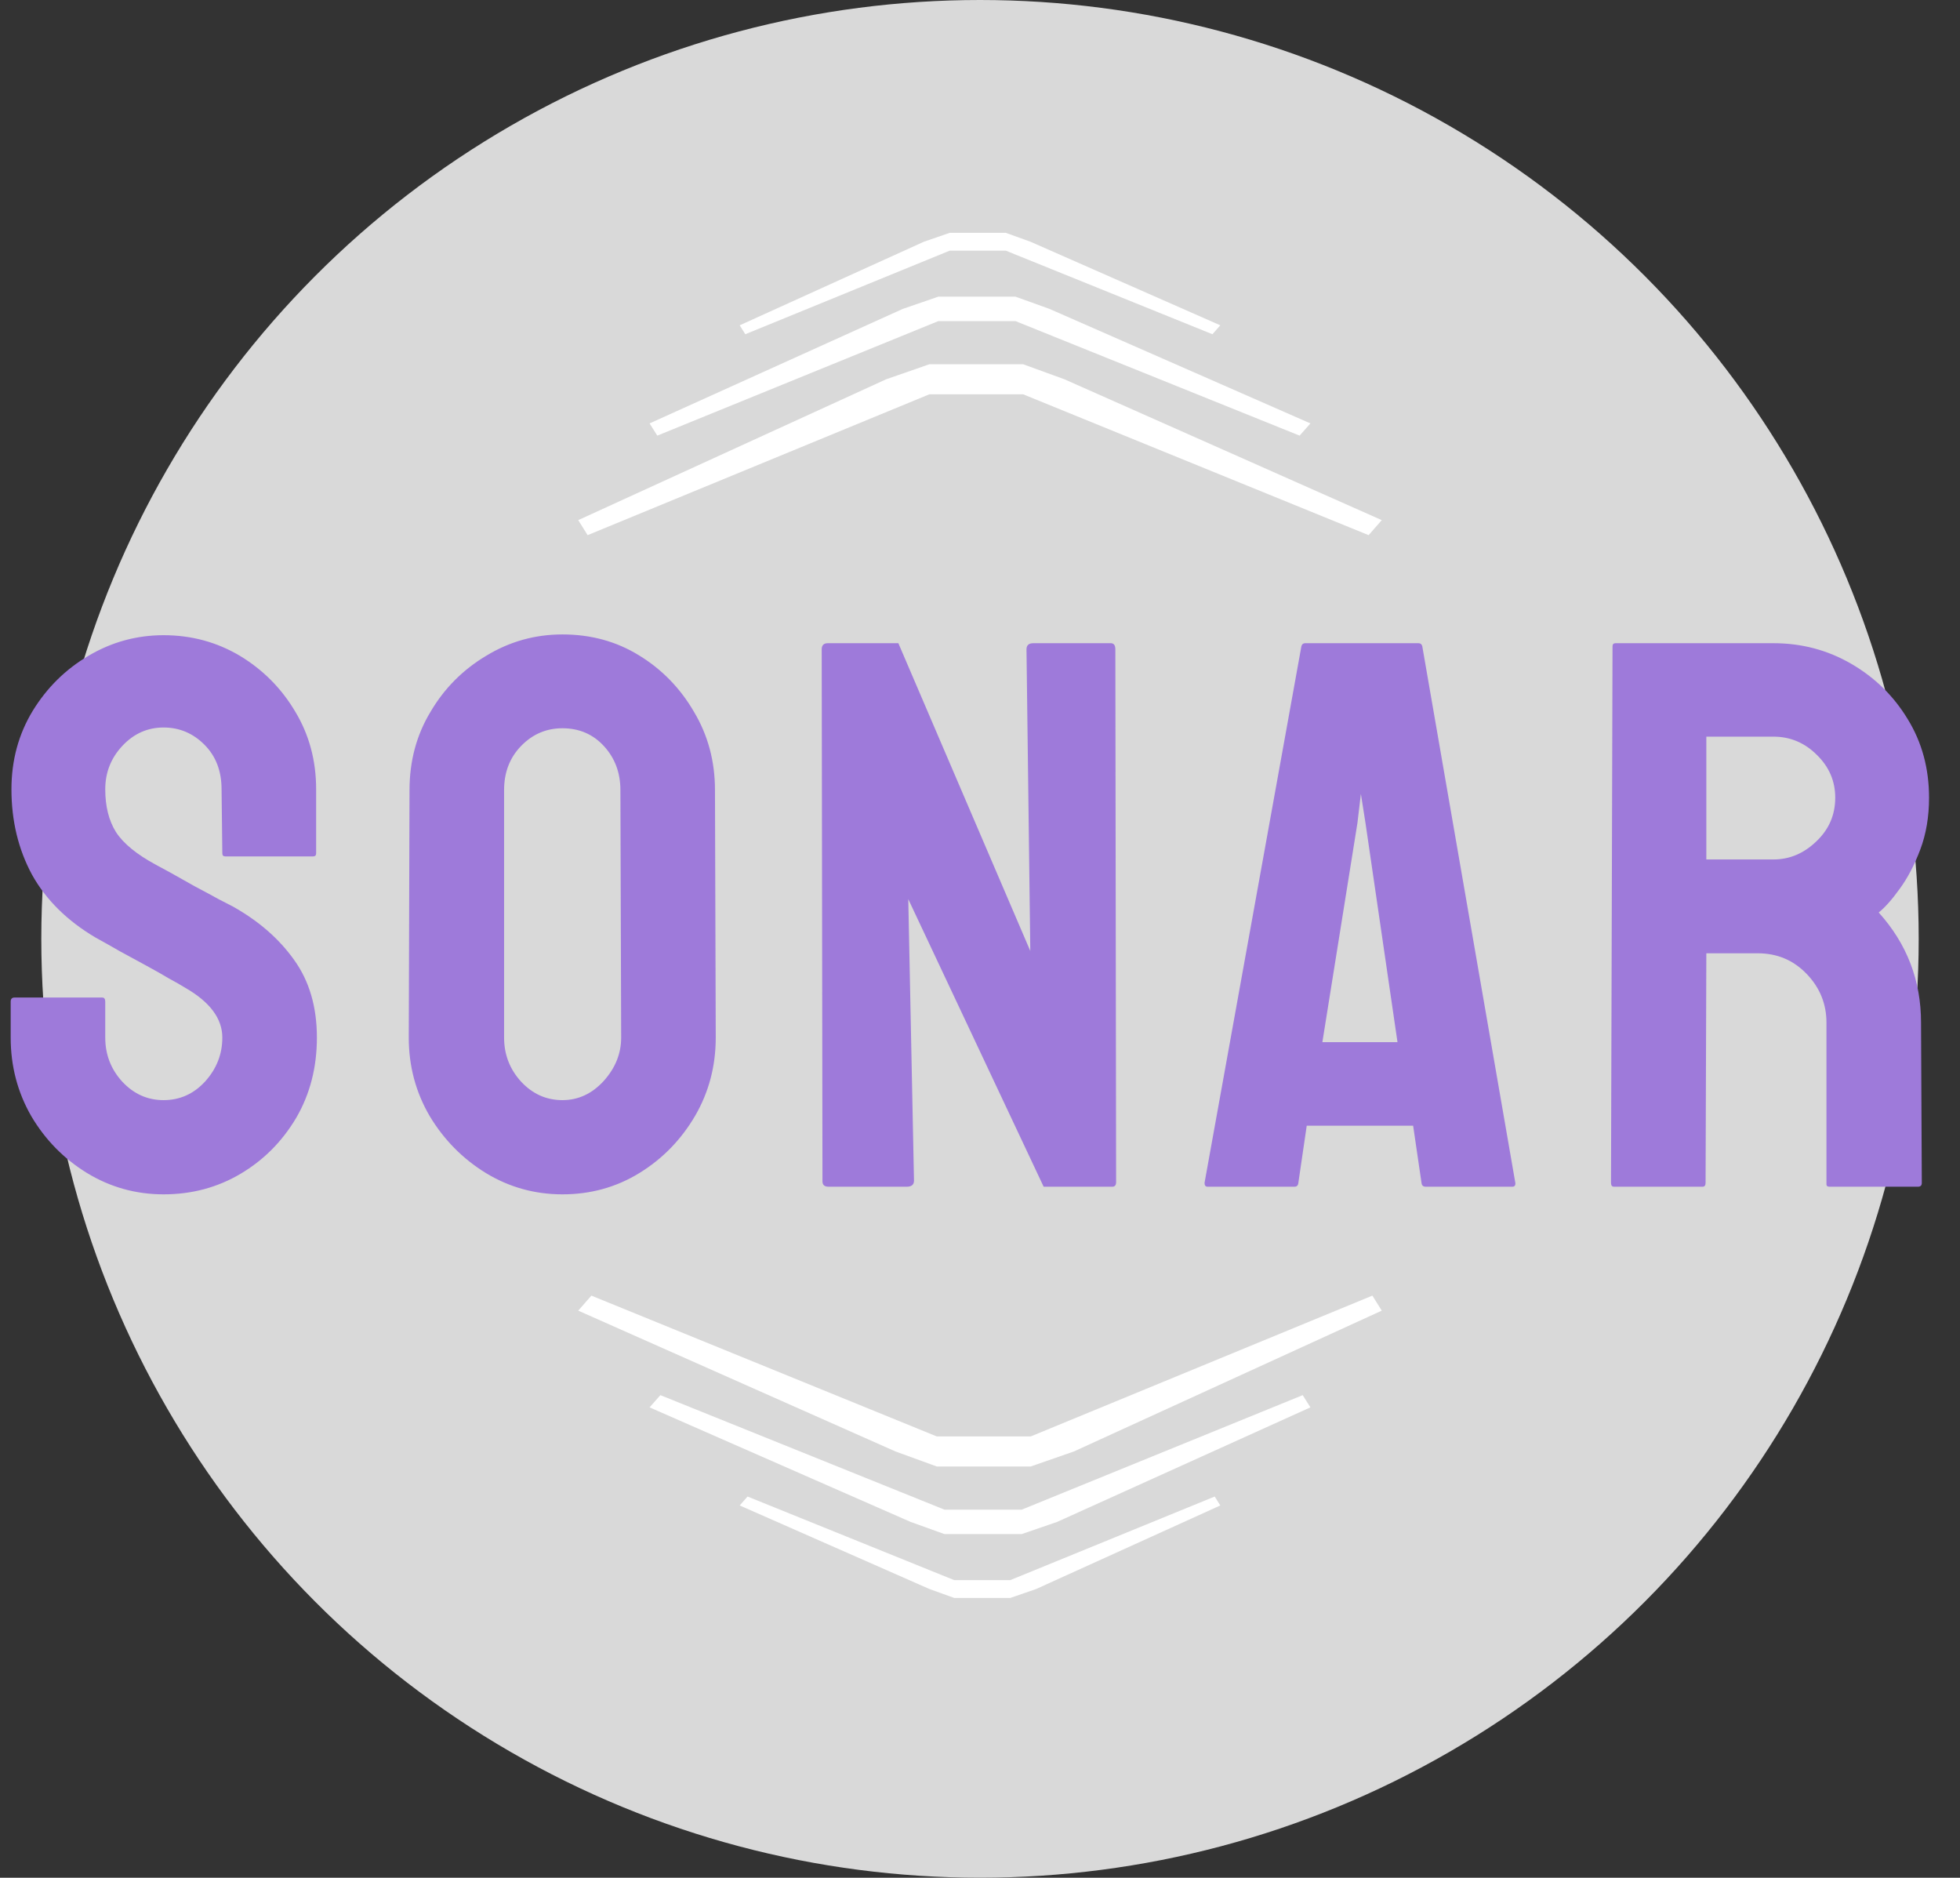 <svg width="522" height="500" viewBox="0 0 522 500" fill="none" xmlns="http://www.w3.org/2000/svg">
<rect x="0" y="0" width="522" height="500" fill="#333333" stroke="none"/>
<circle cx="261" cy="250" r="250" fill="#D9D9D9"/>
<path d="M43.57 318.031C36.19 318.031 29.385 316.135 23.156 312.344C16.995 308.552 12.052 303.508 8.328 297.211C4.672 290.846 2.844 283.872 2.844 276.289V266.742C2.844 265.997 3.182 265.625 3.859 265.625H27.219C27.76 265.625 28.031 265.997 28.031 266.742V276.289C28.031 280.826 29.555 284.753 32.602 288.07C35.648 291.32 39.305 292.945 43.57 292.945C47.904 292.945 51.594 291.286 54.641 287.969C57.688 284.583 59.211 280.69 59.211 276.289C59.211 271.211 55.893 266.776 49.258 262.984C48.175 262.307 46.753 261.495 44.992 260.547C43.3 259.531 41.268 258.38 38.898 257.094C36.529 255.807 34.227 254.555 31.992 253.336C29.758 252.049 27.591 250.831 25.492 249.68C17.909 245.211 12.255 239.625 8.531 232.922C4.875 226.151 3.047 218.568 3.047 210.172C3.047 202.453 4.943 195.479 8.734 189.25C12.526 183.089 17.469 178.214 23.562 174.625C29.724 170.969 36.393 169.141 43.57 169.141C50.95 169.141 57.721 170.969 63.883 174.625C70.044 178.349 74.953 183.292 78.609 189.453C82.333 195.615 84.195 202.521 84.195 210.172V227.234C84.195 227.776 83.924 228.047 83.383 228.047H60.023C59.482 228.047 59.211 227.776 59.211 227.234L59.008 210.172C59.008 205.297 57.484 201.336 54.438 198.289C51.391 195.242 47.768 193.719 43.57 193.719C39.305 193.719 35.648 195.344 32.602 198.594C29.555 201.844 28.031 205.703 28.031 210.172C28.031 214.708 28.979 218.5 30.875 221.547C32.839 224.594 36.393 227.505 41.539 230.281C42.081 230.552 43.333 231.229 45.297 232.312C47.26 233.396 49.427 234.615 51.797 235.969C54.234 237.255 56.435 238.44 58.398 239.523C60.362 240.539 61.547 241.148 61.953 241.352C68.859 245.211 74.31 249.951 78.305 255.57C82.367 261.19 84.398 268.096 84.398 276.289C84.398 284.211 82.57 291.32 78.914 297.617C75.19 303.914 70.247 308.891 64.086 312.547C57.925 316.203 51.086 318.031 43.57 318.031ZM149.792 318.031C142.412 318.031 135.608 316.135 129.378 312.344C123.217 308.552 118.24 303.508 114.449 297.211C110.725 290.846 108.863 283.872 108.863 276.289L109.066 210.375C109.066 202.656 110.928 195.716 114.652 189.555C118.308 183.326 123.251 178.349 129.48 174.625C135.709 170.833 142.48 168.938 149.792 168.938C157.376 168.938 164.181 170.799 170.207 174.523C176.3 178.247 181.175 183.258 184.832 189.555C188.556 195.784 190.417 202.724 190.417 210.375L190.621 276.289C190.621 283.872 188.792 290.812 185.136 297.109C181.412 303.474 176.47 308.552 170.308 312.344C164.147 316.135 157.308 318.031 149.792 318.031ZM149.792 292.945C153.99 292.945 157.647 291.253 160.761 287.867C163.876 284.414 165.433 280.555 165.433 276.289L165.23 210.375C165.23 205.771 163.774 201.878 160.863 198.695C157.951 195.513 154.261 193.922 149.792 193.922C145.527 193.922 141.871 195.479 138.824 198.594C135.777 201.708 134.253 205.635 134.253 210.375V276.289C134.253 280.826 135.777 284.753 138.824 288.07C141.871 291.32 145.527 292.945 149.792 292.945ZM241.491 316H220.671C219.588 316 219.046 315.526 219.046 314.578L218.843 172.898C218.843 171.815 219.384 171.273 220.468 171.273H239.257L274.397 253.234L273.382 172.898C273.382 171.815 273.991 171.273 275.21 171.273H295.827C296.64 171.273 297.046 171.815 297.046 172.898L297.249 314.781C297.249 315.594 296.911 316 296.233 316H277.952L241.897 239.422L243.421 314.375C243.421 315.458 242.778 316 241.491 316ZM320.799 314.984L346.596 172.086C346.732 171.544 347.07 171.273 347.612 171.273H377.776C378.318 171.273 378.656 171.544 378.792 172.086L403.573 314.984C403.641 315.661 403.37 316 402.76 316H379.706C379.029 316 378.656 315.661 378.588 314.984L376.354 299.75H348.018L345.784 314.984C345.716 315.661 345.378 316 344.768 316H321.612C321.07 316 320.799 315.661 320.799 314.984ZM361.526 219.109L352.182 277.508H372.19L363.659 219.109L362.44 211.391L361.526 219.109ZM453.428 316H429.865C429.324 316 429.053 315.661 429.053 314.984L429.459 172.086C429.459 171.544 429.73 171.273 430.272 171.273H472.318C479.834 171.273 486.74 173.102 493.037 176.758C499.334 180.414 504.344 185.323 508.068 191.484C511.86 197.646 513.756 204.62 513.756 212.406C513.756 217.484 512.977 222.089 511.42 226.219C509.863 230.349 508.035 233.836 505.936 236.68C503.904 239.523 502.042 241.622 500.35 242.977C507.865 251.305 511.623 261.089 511.623 272.328L511.826 314.984C511.826 315.661 511.488 316 510.811 316H487.248C486.706 316 486.436 315.797 486.436 315.391V272.328C486.436 267.318 484.675 262.984 481.154 259.328C477.634 255.672 473.3 253.844 468.154 253.844H454.443L454.24 314.984C454.24 315.661 453.969 316 453.428 316ZM472.318 196.156H454.443V228.859H472.318C476.584 228.859 480.376 227.268 483.693 224.086C487.079 220.904 488.772 217.01 488.772 212.406C488.772 208.005 487.147 204.214 483.897 201.031C480.647 197.781 476.787 196.156 472.318 196.156Z" fill="#9E7ADA"/>
<path d="M236 101L247.5 97H260H272.5L283.5 101L368 138.5L364.5 142.5L272.5 105H260H247.5L156.5 142.5L154 138.5L236 101Z" fill="white"/>
<path d="M240.439 82.253L249.897 79H260.178H270.458L279.505 82.253L349 112.747L346.121 116L270.458 85.505H260.178H249.897L175.056 116L173 112.747L240.439 82.253Z" fill="white"/>
<path d="M246.047 64.374L252.925 62H260.402H267.879L274.458 64.374L325 86.626L322.907 89L267.879 66.747H260.402H252.925L198.495 89L197 86.626L246.047 64.374Z" fill="white"/>
<path d="M286 386.5L274.5 390.5H262H249.5L238.5 386.5L154 349L157.5 345L249.5 382.5H262H274.5L365.5 345L368 349L286 386.5Z" fill="white"/>
<path d="M281.561 405.247L272.103 408.5H261.822H251.542L242.495 405.247L173 374.753L175.879 371.5L251.542 401.995H261.822H272.103L346.944 371.5L349 374.753L281.561 405.247Z" fill="white"/>
<path d="M275.953 423.126L269.075 425.5H261.598H254.121L247.542 423.126L197 400.874L199.093 398.5L254.121 420.753H261.598H269.075L323.505 398.5L325 400.874L275.953 423.126Z" fill="white"/>
</svg>
